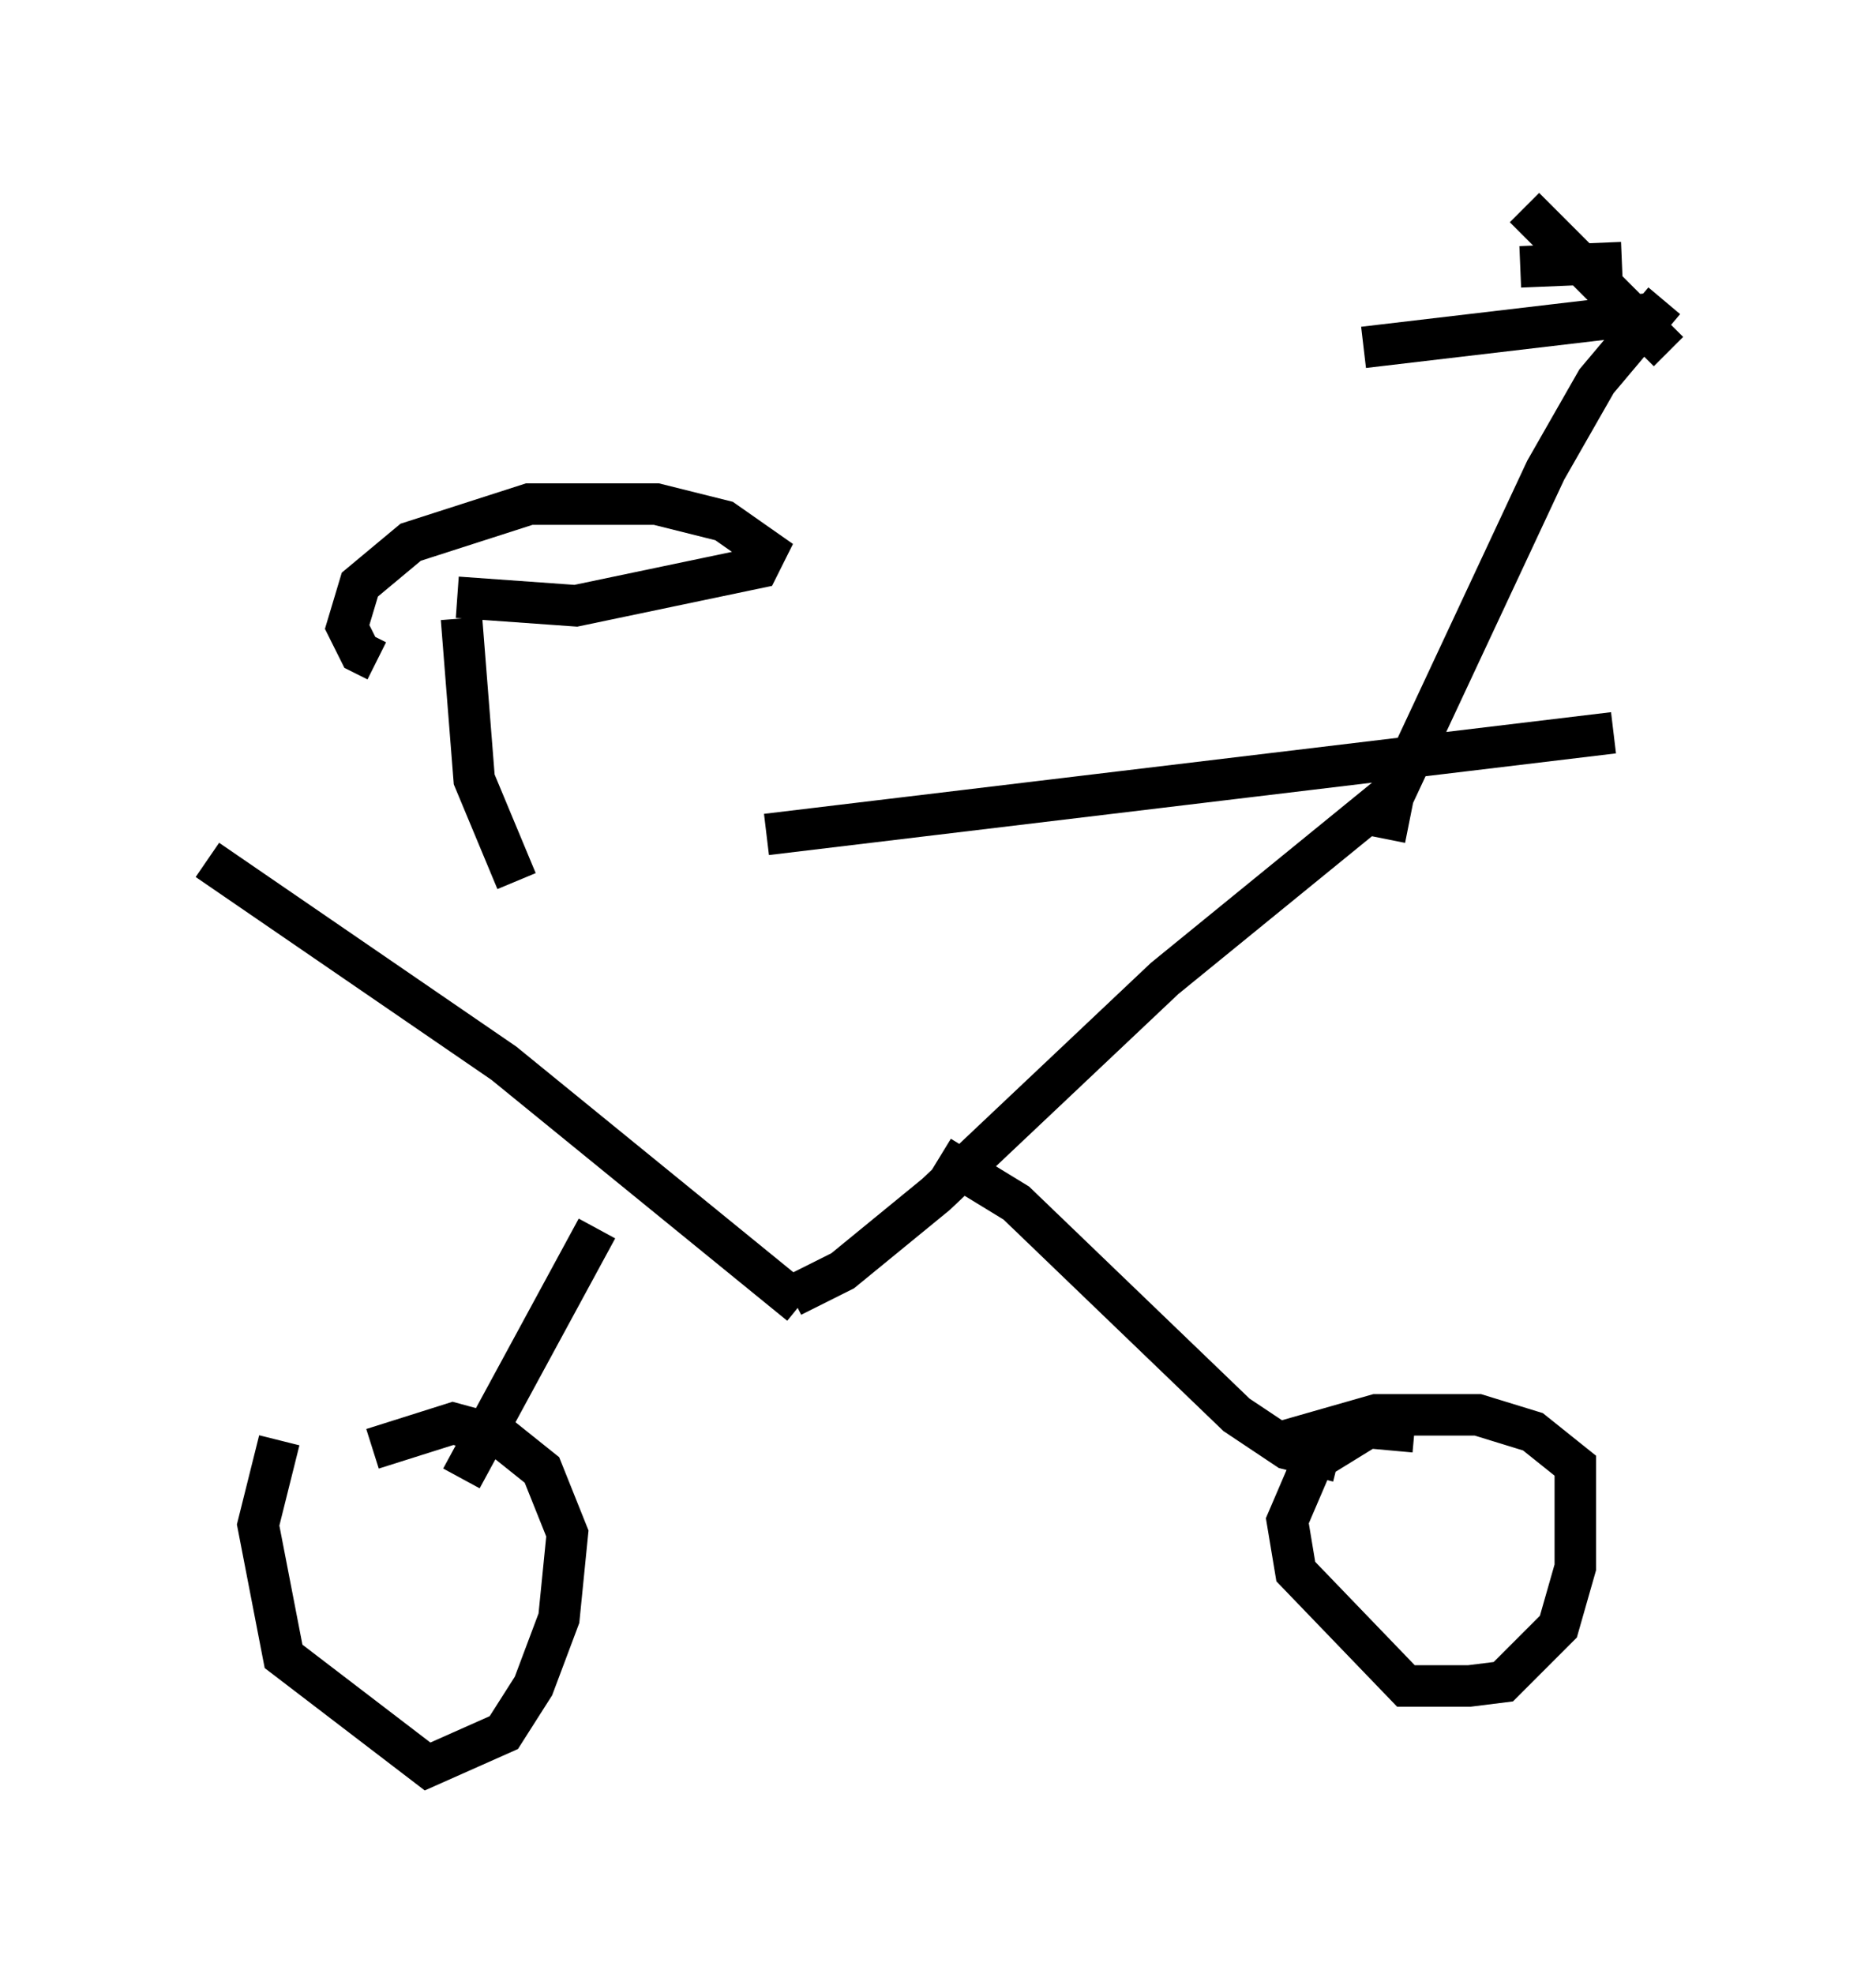 <?xml version="1.0" encoding="utf-8" ?>
<svg baseProfile="full" height="47.567" version="1.1" width="45.219" xmlns="http://www.w3.org/2000/svg" xmlns:ev="http://www.w3.org/2001/xml-events" xmlns:xlink="http://www.w3.org/1999/xlink"><defs /><rect fill="white" height="47.567" width="45.219" x="0" y="0" /><path d="M9.492, 21.742 m8.983, -1.633 l20.417, -2.45 m-5.308, 1.429 l-5.513, 4.492 -5.513, 5.206 l-2.246, 1.838 -1.225, 0.613 m-14.088, -10.515 l7.146, 4.9 7.146, 5.819 m-6.84, -10.208 l-1.021, -2.45 -0.306, -3.879 m-0.102, -0.51 l2.858, 0.204 4.39, -0.919 l0.204, -0.408 -1.021, -0.715 l-1.633, -0.408 -3.063, 0.0 l-2.858, 0.919 -1.225, 1.021 l-0.306, 1.021 0.306, 0.613 l0.408, 0.204 m24.296, 4.288 l0.204, -1.021 3.675, -7.861 l1.225, -2.144 1.633, -1.94 m-0.306, 0.306 l-6.942, 0.817 m6.227, -2.042 l-2.45, 0.102 m0.102, -1.429 l3.471, 3.471 m-21.029, 23.479 l0.0, 0.0 m3.471, -4.083 l1.838, 1.123 5.308, 5.104 l1.225, 0.817 1.225, 0.306 m1.838, -0.715 l-1.123, -0.102 -1.327, 0.817 l-0.613, 1.429 0.204, 1.225 l2.654, 2.756 1.531, 0.0 l0.817, -0.102 1.327, -1.327 l0.408, -1.429 0.0, -2.45 l-1.021, -0.817 -1.327, -0.408 l-2.45, 0.0 -2.144, 0.613 m-16.64, -5.104 l-3.267, 6.023 m-4.39, -0.919 l-0.51, 2.042 0.613, 3.165 l3.471, 2.654 1.838, -0.817 l0.715, -1.123 0.613, -1.633 l0.204, -2.042 -0.613, -1.531 l-1.021, -0.817 -1.123, -0.306 l-1.94, 0.613 " fill="none" stroke="black" stroke-width="1" /></svg>